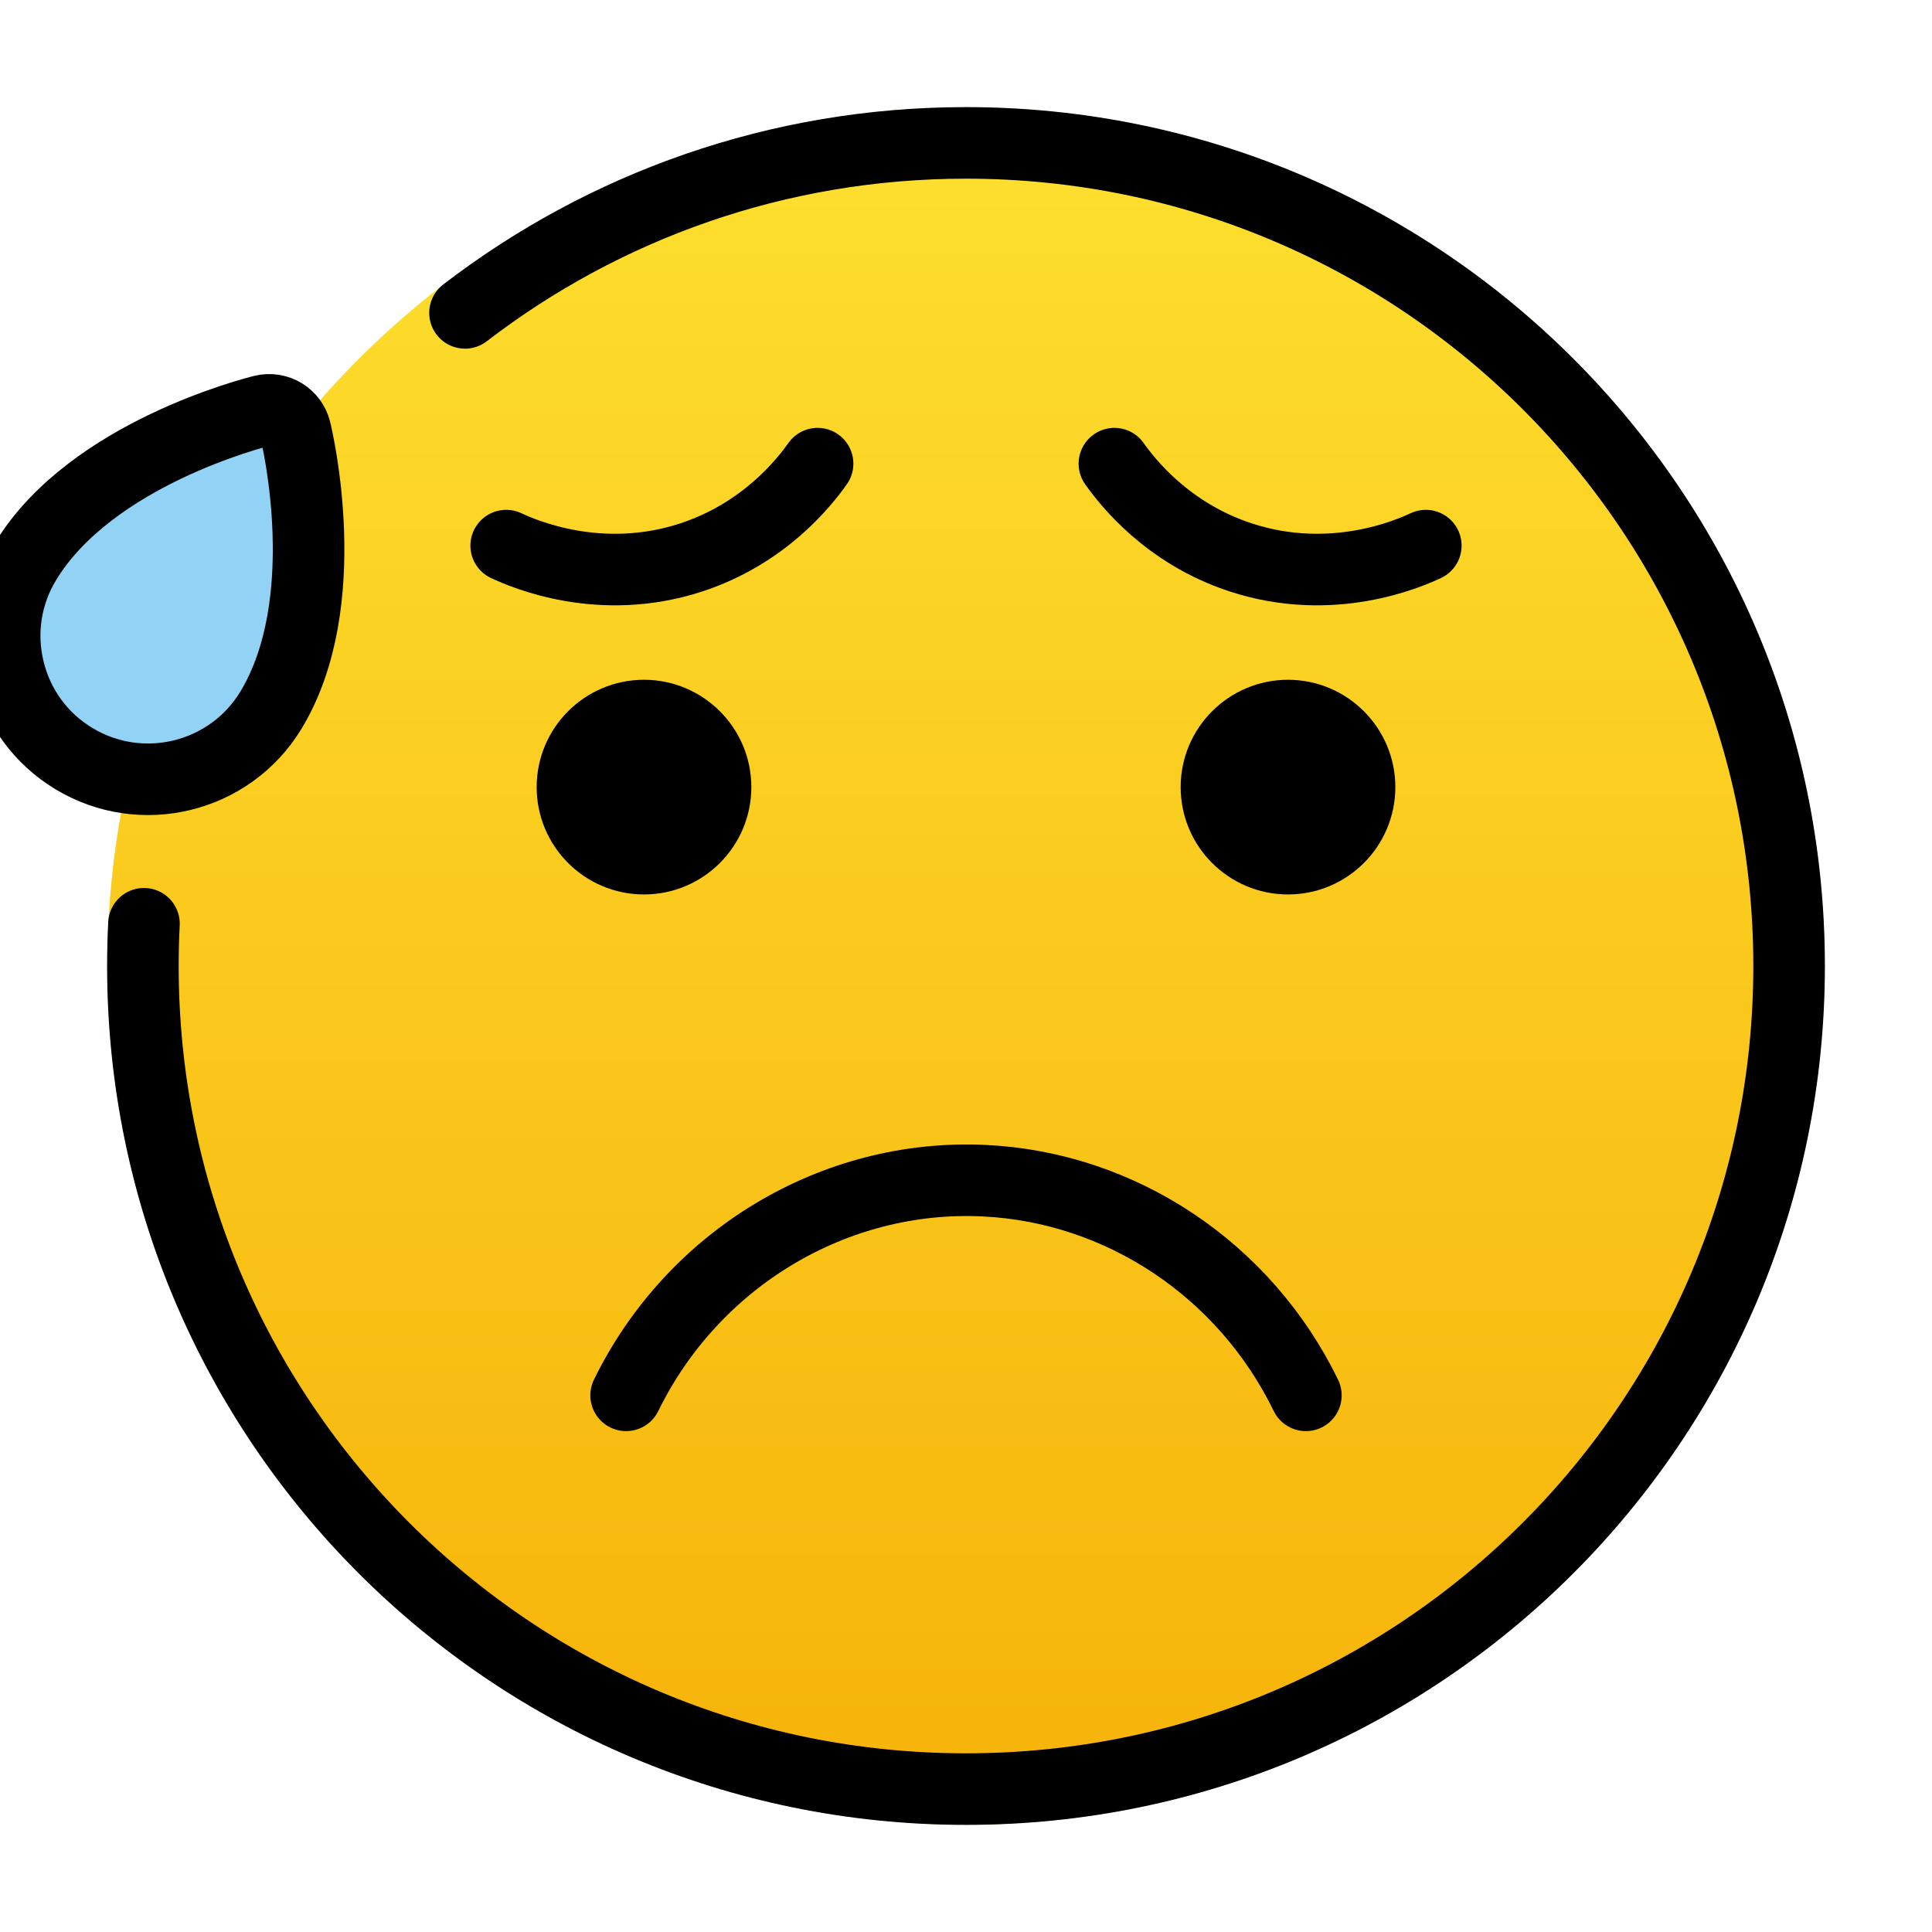 <svg viewBox="9 9 54 54" xmlns="http://www.w3.org/2000/svg">
  <defs>
    <linearGradient id="yellow-gradient" x1="0%" x2="0%" y1="0%" y2="100%">
      <stop offset="0%" style="stop-color:#FDE02F;stop-opacity:1;"/>
      <stop offset="100%" style="stop-color:#F7B209;stop-opacity:1;"/>
    </linearGradient>
  </defs>
  <g id="color">
    <circle cx="36" cy="36" fill="url(#yellow-gradient)" r="24"/>
    <path d="M9.246,27.724c-0.254-1.041-0.087-2.119,0.47-3.034c1.832-3.014,6.434-4.165,6.629-4.213 c0.405-0.099,0.813,0.149,0.912,0.555c0.048,0.195,1.143,4.811-0.689,7.825l0,0 c-1.149,1.888-3.621,2.49-5.509,1.342C10.143,29.645,9.5,28.765,9.246,27.724z" fill="#92D3F5"/>
  </g>
  <g id="line">
    <path d="M30,31c0,1.657-1.345,3-3,3c-1.655,0-3-1.343-3-3c0-1.655,1.345-3,3-3C28.655,28,30,29.345,30,31"/>
    <path d="M48,31c0,1.657-1.345,3-3,3s-3-1.343-3-3c0-1.655,1.345-3,3-3S48,29.345,48,31"/>
    <path d="M26.5,48c1.877-3.833,5.824-6.197,10-6c3.834,0.18,7.293,2.493,9,6" fill="none" stroke="#000000" stroke-linecap="round" stroke-linejoin="round" stroke-miterlimit="10" stroke-width="2"/>
    <path d="M23.148,24.25c0.487,0.228,2.628,1.161,5.164,0.333c2.058-0.672,3.177-2.112,3.54-2.624" fill="none" stroke="#000000" stroke-linecap="round" stroke-linejoin="round" stroke-miterlimit="10" stroke-width="2"/>
    <path d="M48.852,24.25c-0.487,0.228-2.628,1.161-5.164,0.333c-2.058-0.672-3.177-2.112-3.54-2.624" fill="none" stroke="#000000" stroke-linecap="round" stroke-linejoin="round" stroke-miterlimit="10" stroke-width="2"/>
    <path d="M9.246,27.724 c-0.254-1.041-0.087-2.119,0.47-3.034c1.832-3.014,6.434-4.165,6.629-4.213c0.405-0.099,0.813,0.149,0.912,0.555 c0.048,0.195,1.143,4.811-0.689,7.825l0,0c-1.149,1.888-3.621,2.49-5.509,1.342 C10.143,29.645,9.5,28.765,9.246,27.724z" fill="none" stroke="#000000" stroke-miterlimit="10" stroke-width="2"/>
    <path d="M21.997,17.745 c3.879-2.98,8.734-4.751,14.003-4.751c12.706,0,23.006,10.3,23.006,23.006S48.706,59.006,36,59.006 S12.994,48.706,12.994,36c0-0.396,0.01-0.79,0.03-1.181" fill="none" stroke="#000000" stroke-linecap="round" stroke-miterlimit="10" stroke-width="2"/>
  </g>
</svg>